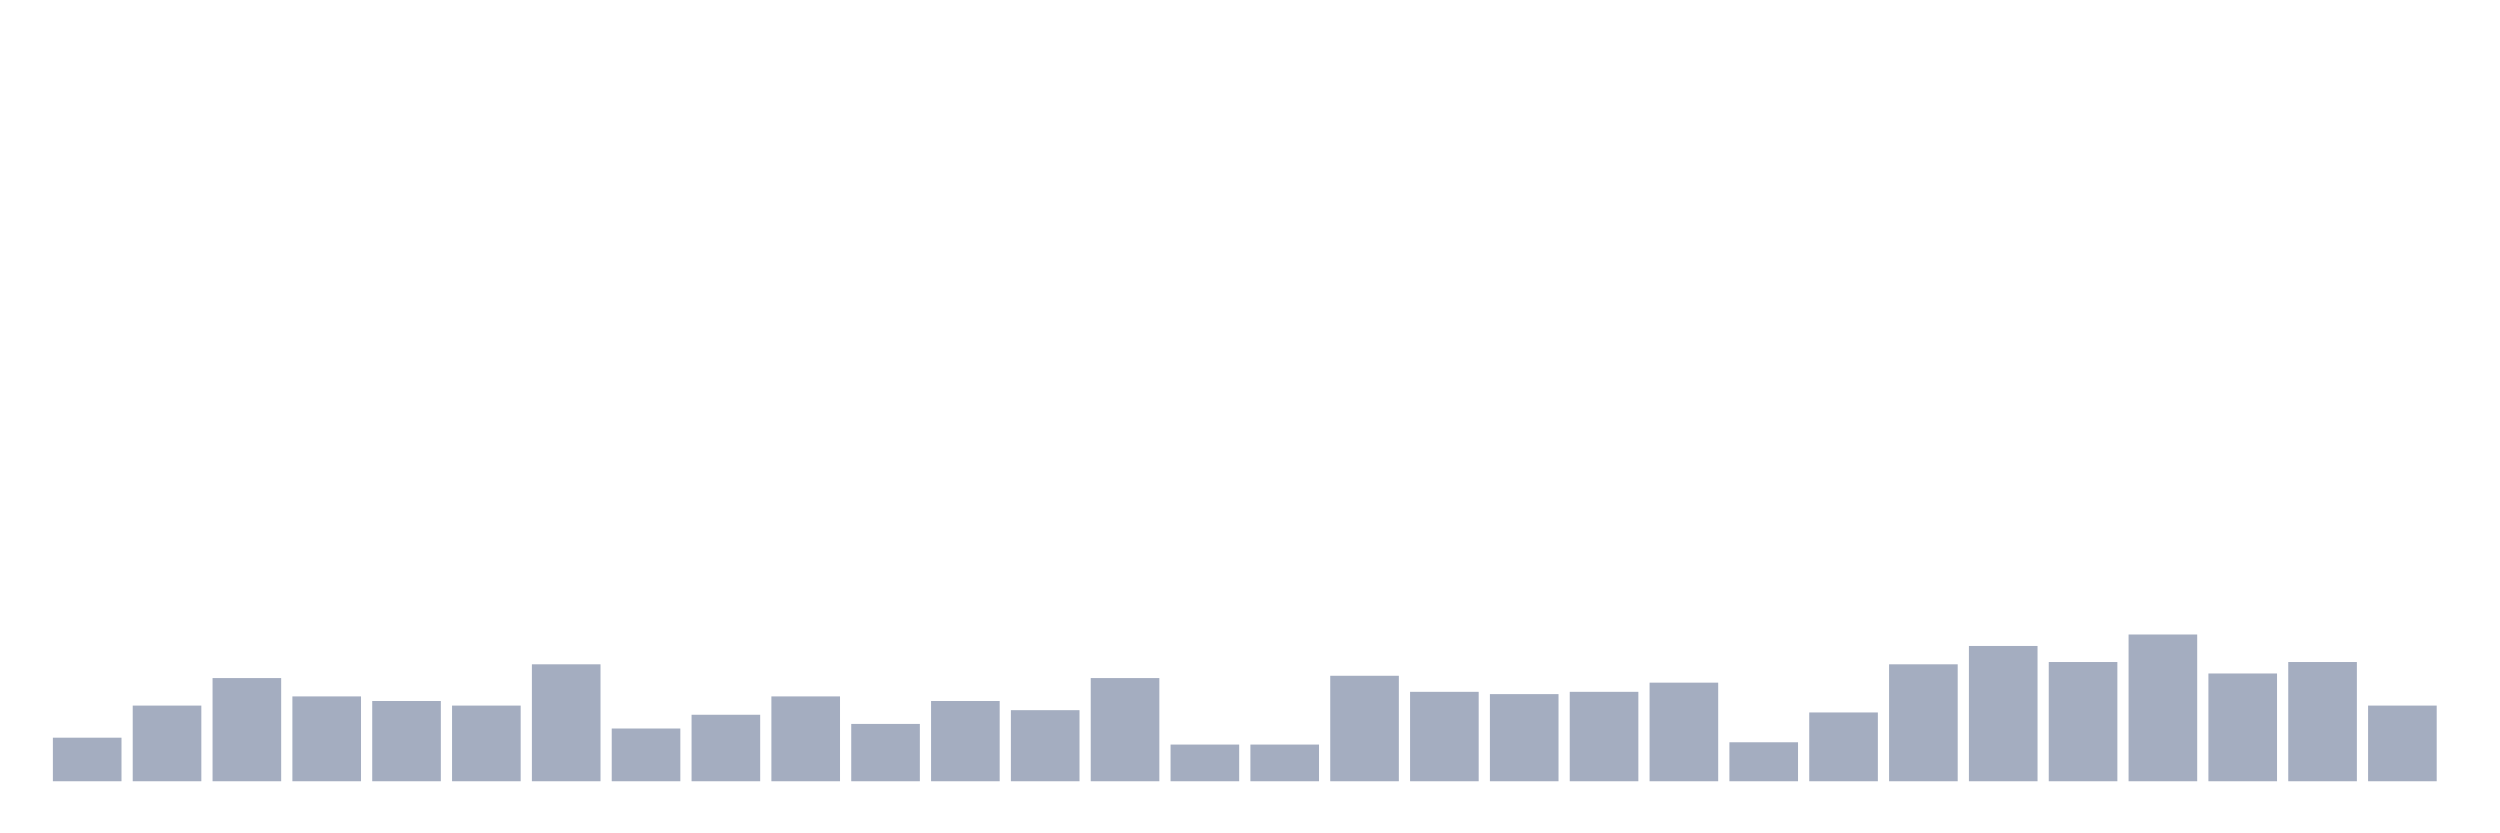 <svg xmlns="http://www.w3.org/2000/svg" viewBox="0 0 480 160"><g transform="translate(10,10)"><rect class="bar" x="0.153" width="13.175" y="131.635" height="8.365" fill="rgb(164,173,192)"></rect><rect class="bar" x="15.482" width="13.175" y="125.472" height="14.528" fill="rgb(164,173,192)"></rect><rect class="bar" x="30.81" width="13.175" y="120.189" height="19.811" fill="rgb(164,173,192)"></rect><rect class="bar" x="46.138" width="13.175" y="123.711" height="16.289" fill="rgb(164,173,192)"></rect><rect class="bar" x="61.466" width="13.175" y="124.591" height="15.409" fill="rgb(164,173,192)"></rect><rect class="bar" x="76.794" width="13.175" y="125.472" height="14.528" fill="rgb(164,173,192)"></rect><rect class="bar" x="92.123" width="13.175" y="117.547" height="22.453" fill="rgb(164,173,192)"></rect><rect class="bar" x="107.451" width="13.175" y="129.874" height="10.126" fill="rgb(164,173,192)"></rect><rect class="bar" x="122.779" width="13.175" y="127.233" height="12.767" fill="rgb(164,173,192)"></rect><rect class="bar" x="138.107" width="13.175" y="123.711" height="16.289" fill="rgb(164,173,192)"></rect><rect class="bar" x="153.436" width="13.175" y="128.994" height="11.006" fill="rgb(164,173,192)"></rect><rect class="bar" x="168.764" width="13.175" y="124.591" height="15.409" fill="rgb(164,173,192)"></rect><rect class="bar" x="184.092" width="13.175" y="126.352" height="13.648" fill="rgb(164,173,192)"></rect><rect class="bar" x="199.42" width="13.175" y="120.189" height="19.811" fill="rgb(164,173,192)"></rect><rect class="bar" x="214.748" width="13.175" y="132.956" height="7.044" fill="rgb(164,173,192)"></rect><rect class="bar" x="230.077" width="13.175" y="132.956" height="7.044" fill="rgb(164,173,192)"></rect><rect class="bar" x="245.405" width="13.175" y="119.748" height="20.252" fill="rgb(164,173,192)"></rect><rect class="bar" x="260.733" width="13.175" y="122.83" height="17.17" fill="rgb(164,173,192)"></rect><rect class="bar" x="276.061" width="13.175" y="123.27" height="16.73" fill="rgb(164,173,192)"></rect><rect class="bar" x="291.39" width="13.175" y="122.83" height="17.17" fill="rgb(164,173,192)"></rect><rect class="bar" x="306.718" width="13.175" y="121.069" height="18.931" fill="rgb(164,173,192)"></rect><rect class="bar" x="322.046" width="13.175" y="132.516" height="7.484" fill="rgb(164,173,192)"></rect><rect class="bar" x="337.374" width="13.175" y="126.792" height="13.208" fill="rgb(164,173,192)"></rect><rect class="bar" x="352.702" width="13.175" y="117.547" height="22.453" fill="rgb(164,173,192)"></rect><rect class="bar" x="368.031" width="13.175" y="114.025" height="25.975" fill="rgb(164,173,192)"></rect><rect class="bar" x="383.359" width="13.175" y="117.107" height="22.893" fill="rgb(164,173,192)"></rect><rect class="bar" x="398.687" width="13.175" y="111.824" height="28.176" fill="rgb(164,173,192)"></rect><rect class="bar" x="414.015" width="13.175" y="119.308" height="20.692" fill="rgb(164,173,192)"></rect><rect class="bar" x="429.344" width="13.175" y="117.107" height="22.893" fill="rgb(164,173,192)"></rect><rect class="bar" x="444.672" width="13.175" y="125.472" height="14.528" fill="rgb(164,173,192)"></rect></g></svg>